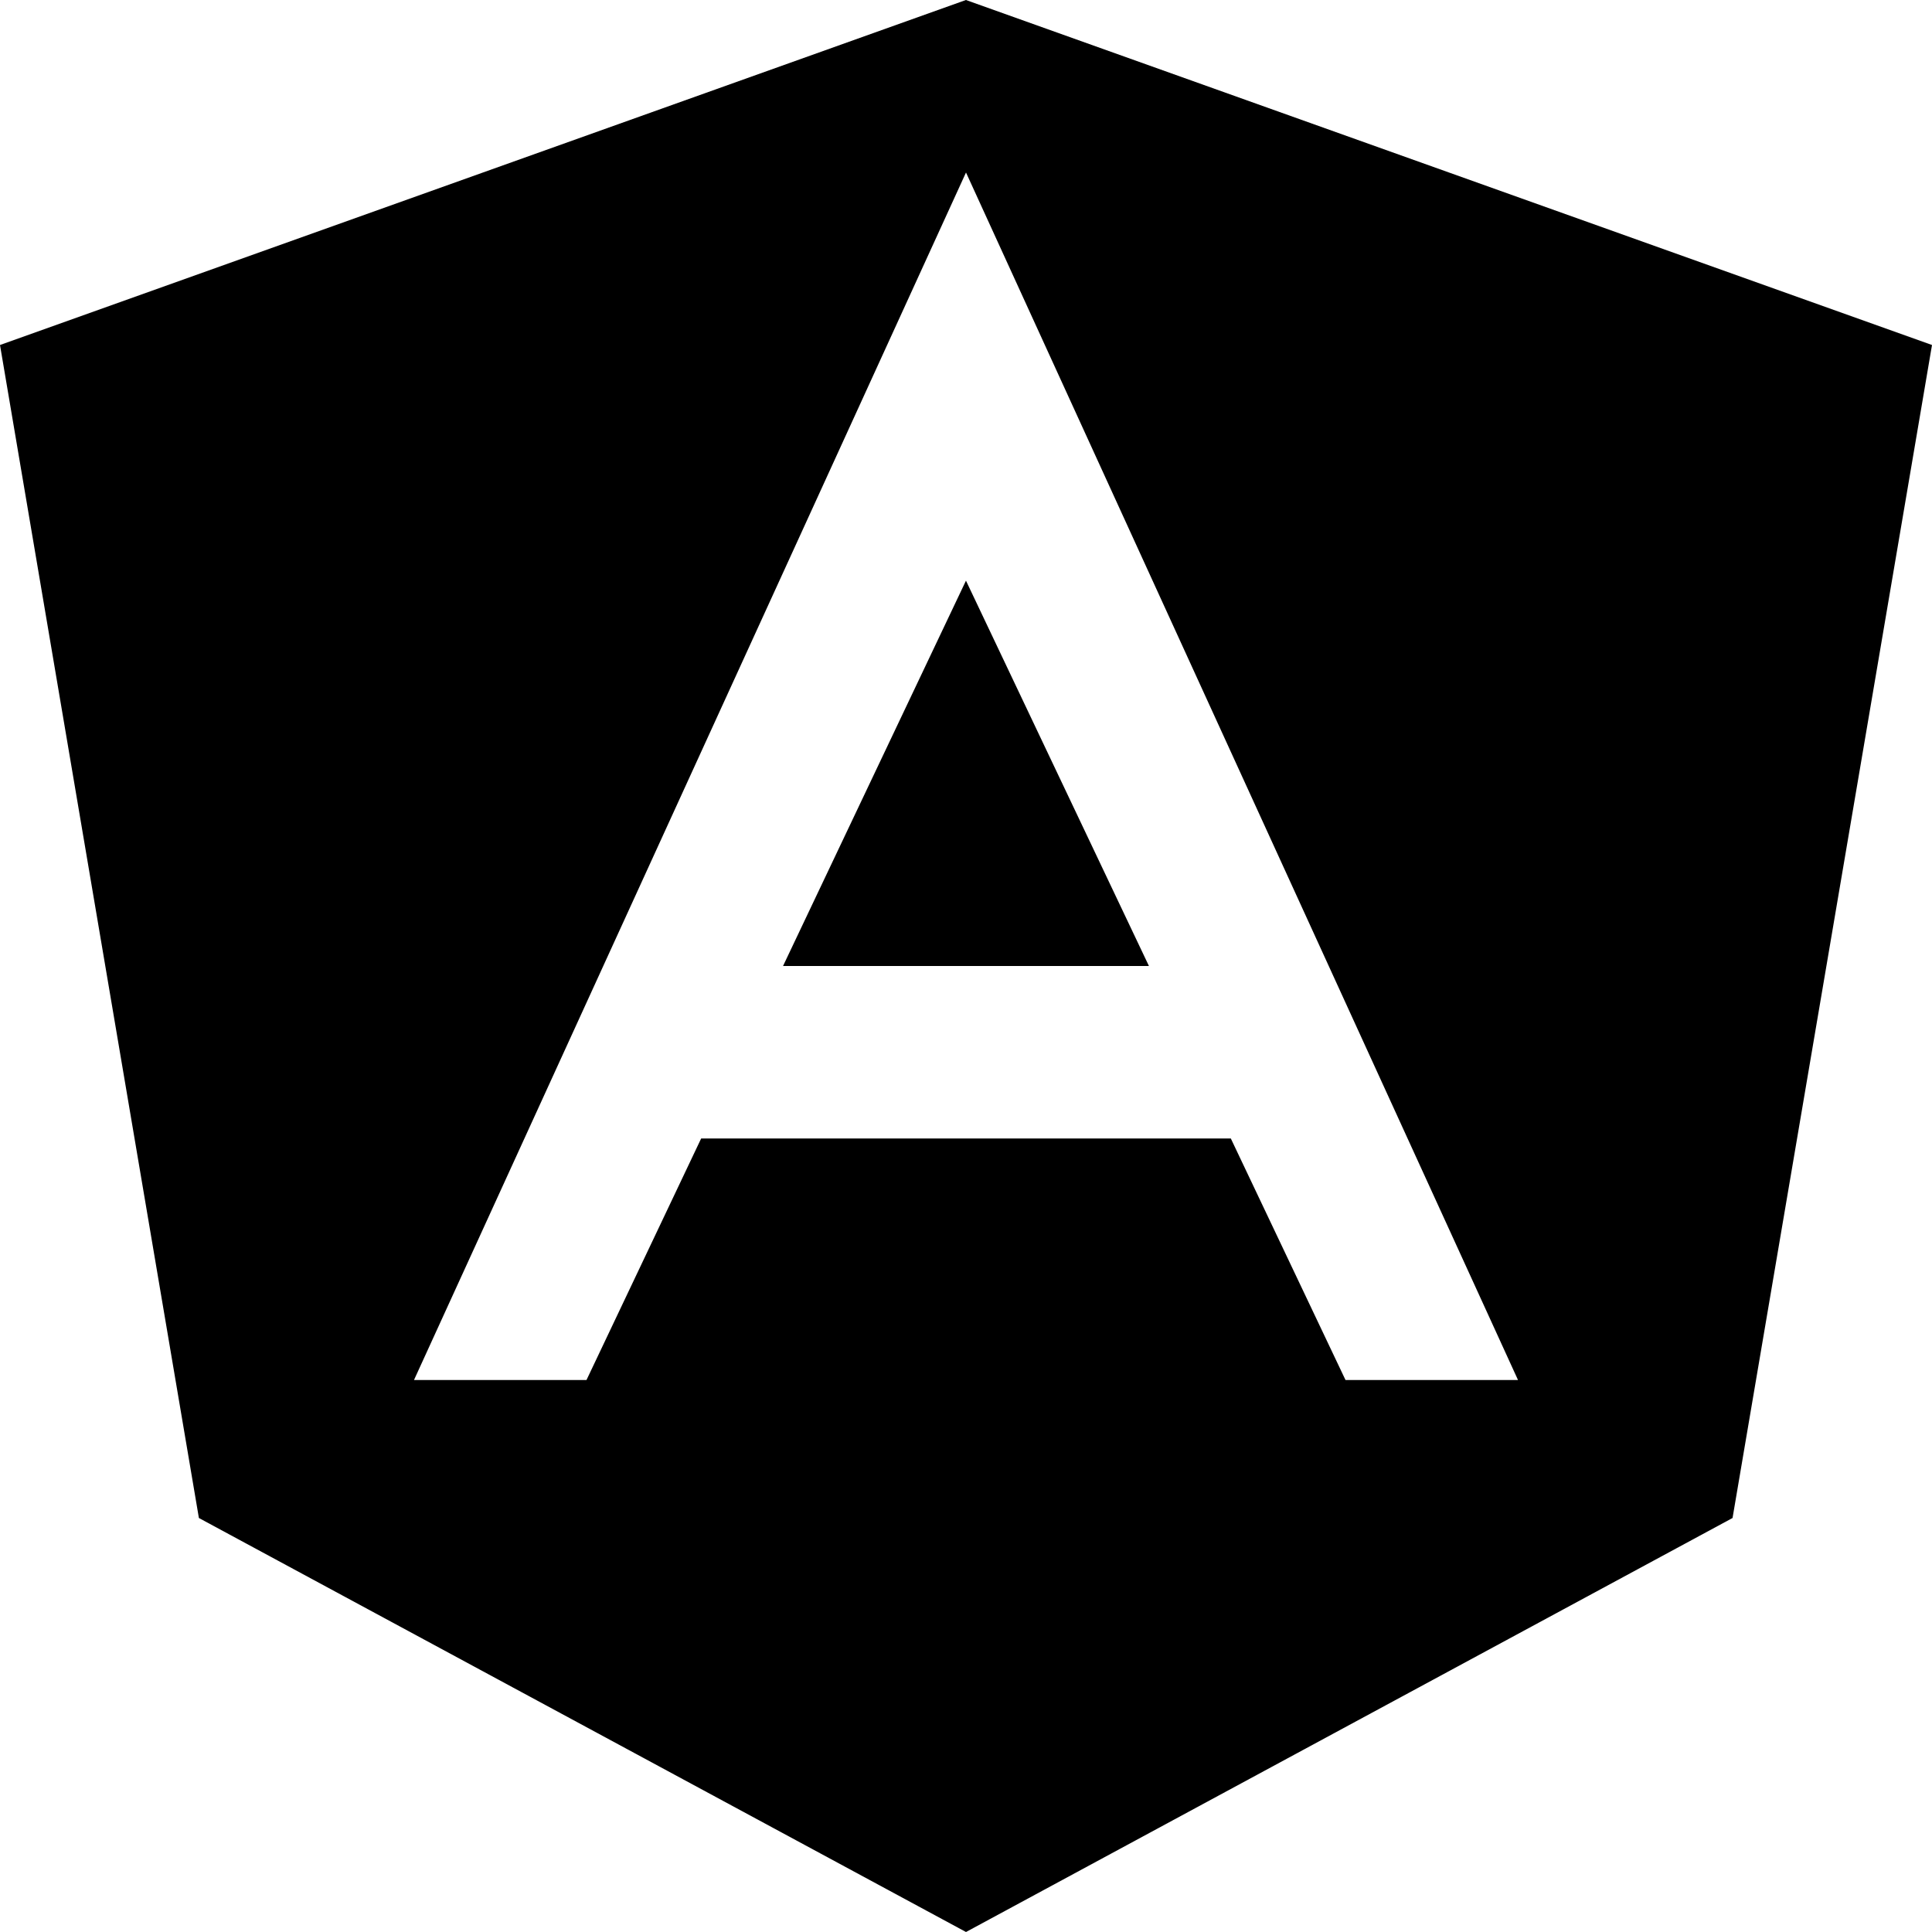 <svg height="448" viewBox="0 0 448 448" width="448" xmlns="http://www.w3.org/2000/svg"><g><path d="m181.573 224h84.846l-42.427-89.356z"/><path d="m223.981 0-223.981 80 46.12 272 177.88 96 177.75-96 46.25-272zm88.019 320-26.589-56h-122.827l-26.584 56h-40l128-280 128 280z"/></g></svg>